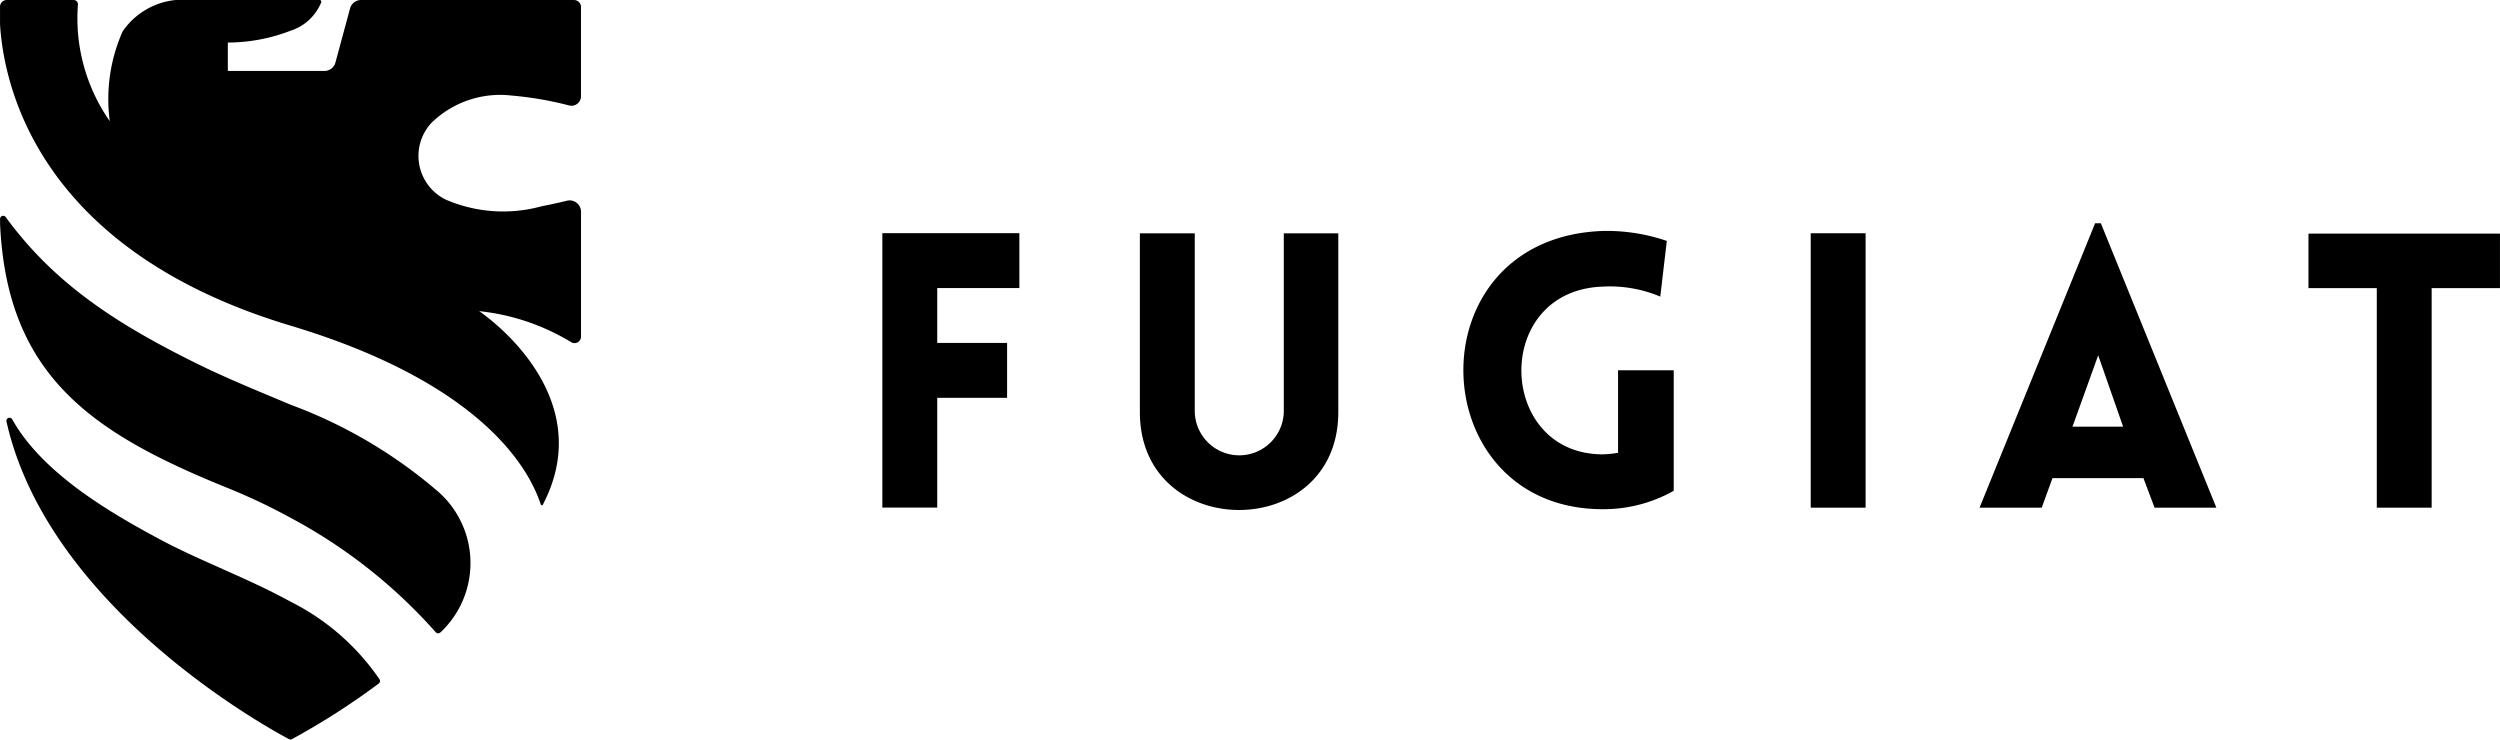 <svg xmlns="http://www.w3.org/2000/svg" width="110.767" height="32.765" viewBox="0 0 110.767 32.765"><g transform="translate(-899.283 -1237.701)"><g transform="translate(899.283 1237.701)"><path d="M924.018,1784.04a32.1,32.1,0,0,1-3.845,2.463.138.138,0,0,1-.129,0c-.886-.468-10.651-5.786-12.517-14.064a.138.138,0,0,1,.256-.1c1.335,2.388,4.342,4.131,6.495,5.289,1.818.978,3.935,1.739,5.831,2.783a10.416,10.416,0,0,1,3.943,3.44A.139.139,0,0,1,924.018,1784.04Z" transform="translate(-907.238 -1753.754)"/><path d="M925.025,1241.965v-3.955a.308.308,0,0,0-.308-.308H915.26a.505.505,0,0,0-.462.354l-.658,2.434a.505.505,0,0,1-.463.354h-4.3v-1.258a7.757,7.757,0,0,0,2.777-.523,2.183,2.183,0,0,0,1.363-1.262.077.077,0,0,0-.074-.1H907.7a3.231,3.231,0,0,0-2.982,1.389,7.386,7.386,0,0,0-.571,3.98,7.96,7.96,0,0,1-1.412-5.157.191.191,0,0,0-.19-.212h-2.961a.3.3,0,0,0-.3.3v.779c.169,2.745,1.7,10,12.871,13.349,9.418,2.828,10.817,7.166,11.091,7.926a.048.048,0,0,0,.088.006c2.608-4.984-2.823-8.574-2.823-8.574a9.813,9.813,0,0,1,4.086,1.379.287.287,0,0,0,.429-.25v-5.53a.506.506,0,0,0-.629-.491c-.467.117-1.041.231-1.138.25a6.4,6.4,0,0,1-4.225-.3,2.153,2.153,0,0,1-.635-3.4,4.357,4.357,0,0,1,3.543-1.211,15.318,15.318,0,0,1,2.553.438A.421.421,0,0,0,925.025,1241.965Z" transform="translate(-899.283 -1237.701)"/><path d="M918.8,1532.063a.138.138,0,0,1-.208,0,23.1,23.1,0,0,0-6.433-5.072,26.273,26.273,0,0,0-2.777-1.316c-6.011-2.431-9.792-4.964-10.094-11.711v-.216a.138.138,0,0,1,.25-.081c2.2,3.015,5.012,4.777,8.422,6.469,1.4.692,2.812,1.258,4.2,1.845a21.3,21.3,0,0,1,6.4,3.734,4.215,4.215,0,0,1,.243,6.352Z" transform="translate(-899.285 -1504.049)"/></g><g transform="translate(938.377 1247.594)"><path d="M2030.375,1538.5v2.432h3.095v2.432h-3.095v4.863h-2.432v-12.158h6.071v2.432h-3.639Z" transform="translate(-2027.943 -1535.631)"/><path d="M2357.343,1544v-7.924h2.432v7.907a1.973,1.973,0,0,0,3.945,0v-7.907h2.415V1544C2366.134,1549.779,2357.343,1549.779,2357.343,1544Z" transform="translate(-2345.933 -1535.631)"/><path d="M2777.327,1545.339c-8.026,0-8.434-12.022,0-12.328a8.2,8.2,0,0,1,2.84.442l-.289,2.466a5.76,5.76,0,0,0-2.551-.442c-4.914.17-4.693,7.431,0,7.431a4.6,4.6,0,0,0,.68-.068v-3.656h2.466v5.339A6.327,6.327,0,0,1,2777.327,1545.339Z" transform="translate(-2745.41 -1532.671)"/><path d="M3215.455,1548.232v-12.158h2.432v12.158Z" transform="translate(-3174.322 -1535.632)"/><path d="M3436.57,1523.31h.255l5.118,12.6h-2.738l-.493-1.309h-4.03l-.476,1.309h-2.755Zm1.242,9.012-1.105-3.163-1.139,3.163Z" transform="translate(-3382.837 -1523.31)"/><path d="M3855.193,1548.706v-9.727h-3.027v-2.415h8.485v2.415h-3.027v9.727Z" transform="translate(-3788.979 -1536.106)"/></g></g></svg>